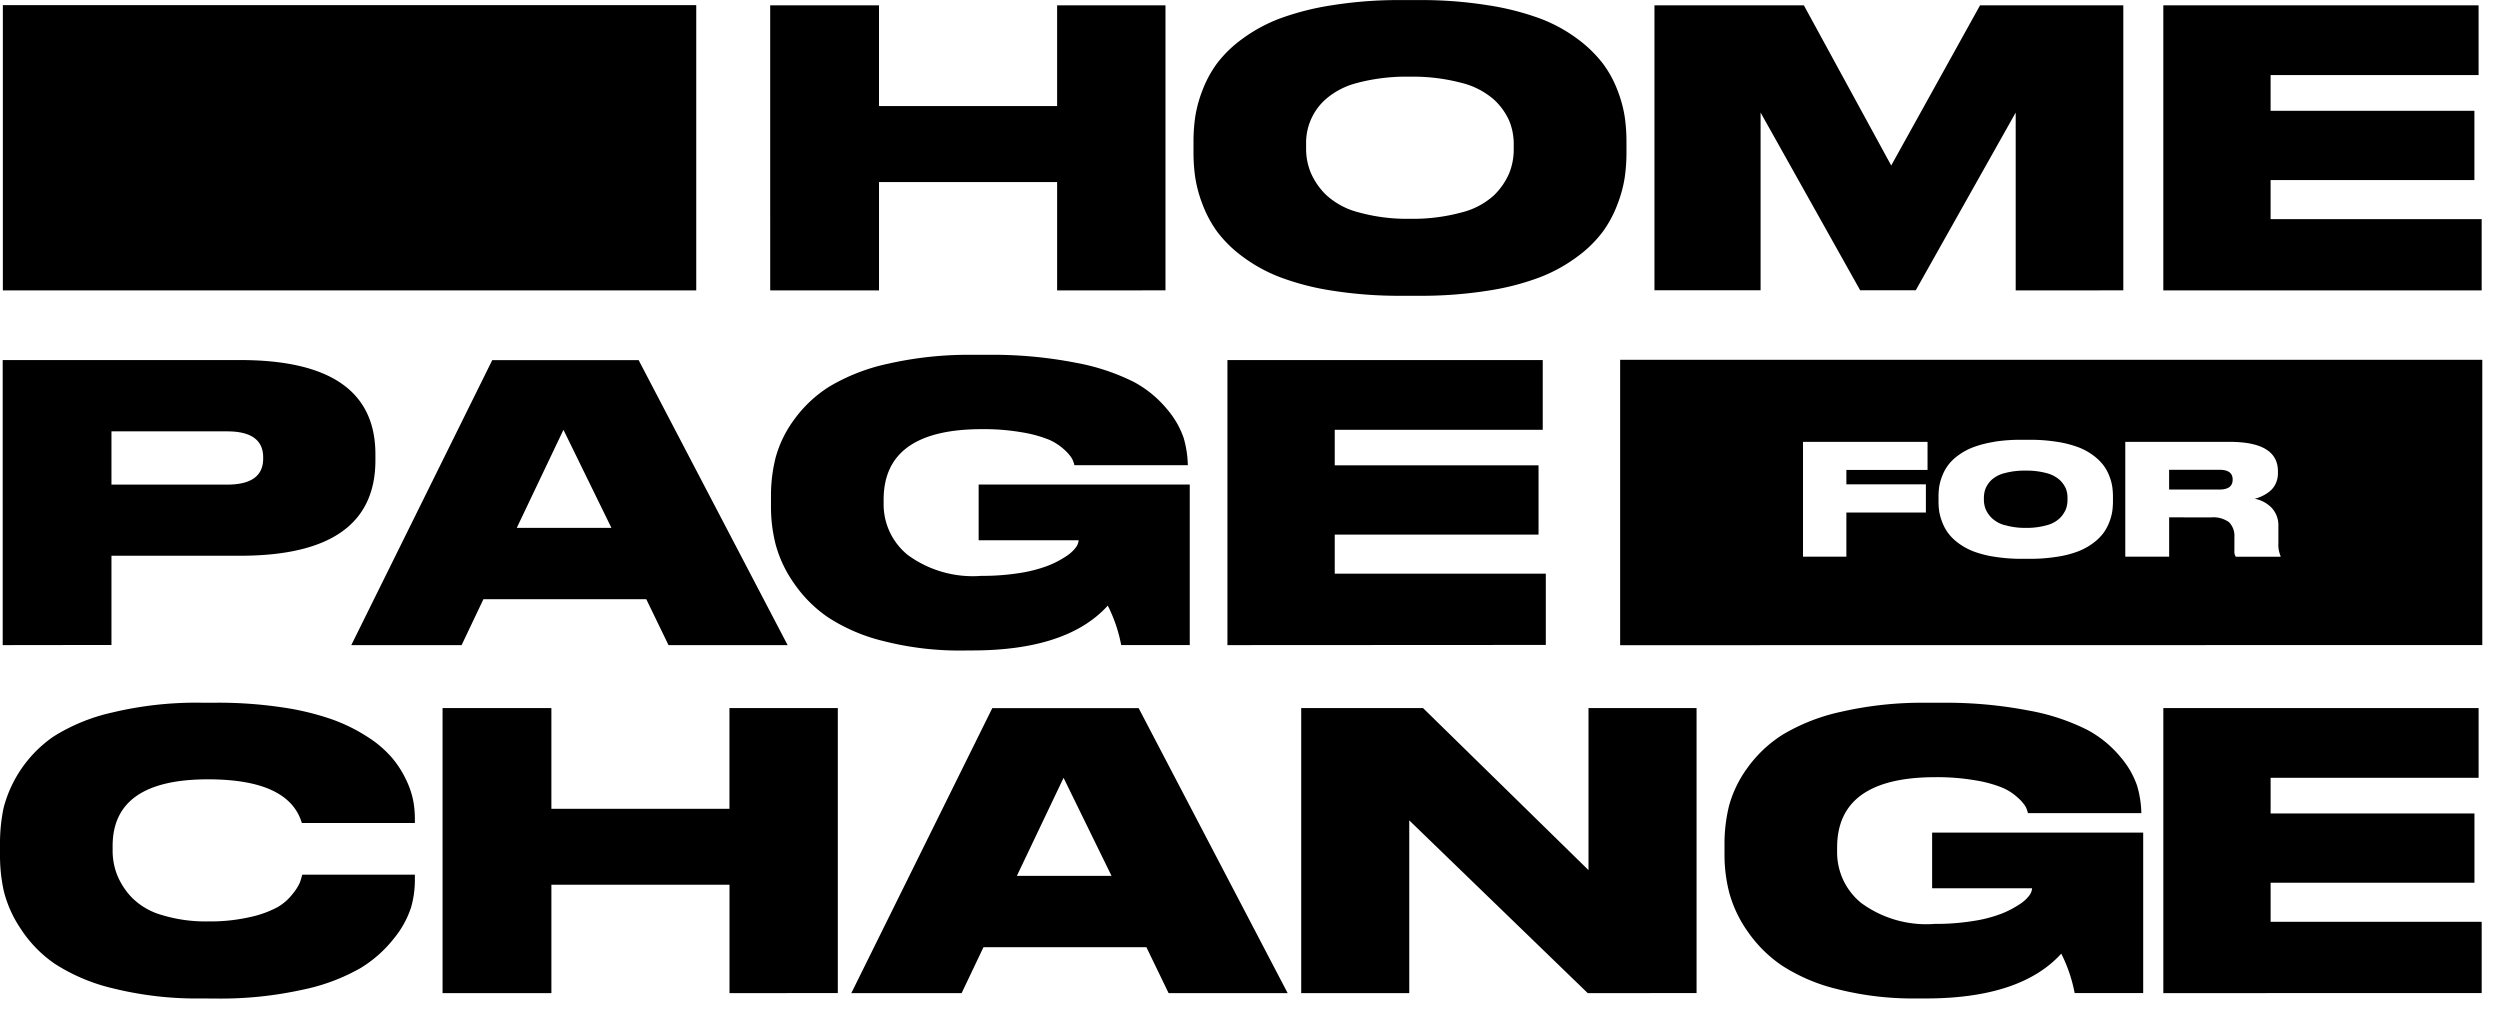 <svg class="h4c-logo nav-element z-1 fixed" xmlns="http://www.w3.org/2000/svg" width="140.727" height="57.205" viewBox="0 0 140.727 57.205"><path d="M7762.138,684.868a17.3,17.3,0,0,1-4.485-.528,10.093,10.093,0,0,1-3.128-1.338,7.4,7.4,0,0,1-1.919-1.919,6.953,6.953,0,0,1-1.023-2.157,8.557,8.557,0,0,1-.27-2.146v-.6a8.844,8.844,0,0,1,.258-2.167,6.522,6.522,0,0,1,1.025-2.114,7.127,7.127,0,0,1,1.983-1.876,10.906,10.906,0,0,1,3.3-1.293,20.455,20.455,0,0,1,4.8-.507h.841a24.5,24.5,0,0,1,4.927.44,12.041,12.041,0,0,1,3.276,1.08,6.233,6.233,0,0,1,1.878,1.532,4.916,4.916,0,0,1,.937,1.618,5.858,5.858,0,0,1,.239,1.52v.021h-6.385a1.482,1.482,0,0,0-.139-.379,2.35,2.35,0,0,0-.442-.5,3.025,3.025,0,0,0-.853-.55,7.034,7.034,0,0,0-1.5-.411,12.635,12.635,0,0,0-2.263-.182q-5.546,0-5.543,3.967v.237a3.664,3.664,0,0,0,1.359,2.879,6.193,6.193,0,0,0,4.139,1.176,13.2,13.2,0,0,0,2.158-.162,7.7,7.7,0,0,0,1.563-.4,5.314,5.314,0,0,0,1.013-.518,2.109,2.109,0,0,0,.583-.516.77.77,0,0,0,.16-.411H7763V675.53h11.881v9.035h-3.857a8.441,8.441,0,0,0-.755-2.22q-2.289,2.523-7.634,2.523Zm-96.555,0a19.521,19.521,0,0,1-4.951-.561,10.48,10.48,0,0,1-3.31-1.391,7.013,7.013,0,0,1-1.919-1.974,6.68,6.68,0,0,1-.949-2.113,9.277,9.277,0,0,1-.215-2.028v-.624a9.742,9.742,0,0,1,.2-2.028,7.03,7.03,0,0,1,2.805-4.02,10.493,10.493,0,0,1,3.319-1.359,20.291,20.291,0,0,1,5.015-.55h.841a24.211,24.211,0,0,1,3.678.258,15.065,15.065,0,0,1,2.8.669,9.589,9.589,0,0,1,2.007.982,6.22,6.22,0,0,1,1.369,1.154,5.592,5.592,0,0,1,.808,1.238,4.887,4.887,0,0,1,.411,1.176,5.5,5.5,0,0,1,.1,1.013v.282h-6.361q-.733-2.459-5.283-2.459-5.369,0-5.369,3.752v.258a3.736,3.736,0,0,0,.248,1.357,4.033,4.033,0,0,0,.82,1.273,3.848,3.848,0,0,0,1.68.992,8.469,8.469,0,0,0,2.643.366,10.018,10.018,0,0,0,2.351-.246,5.916,5.916,0,0,0,1.53-.55,2.93,2.93,0,0,0,.864-.755,2.836,2.836,0,0,0,.409-.647c.043-.129.086-.272.129-.432h6.339v.346a5.555,5.555,0,0,1-.215,1.5,5.392,5.392,0,0,1-.949,1.725,7.058,7.058,0,0,1-1.888,1.682,11.024,11.024,0,0,1-3.255,1.219,21.33,21.33,0,0,1-4.863.5Zm110.432-.3V668.522h17.747v3.924h-11.708v2.007h11.474v3.9h-11.474v2.2h11.881v4.01Zm-32.4,0-10.048-9.725v9.725h-6.082V668.522h6.858l9.314,9.121v-9.121h6.083v16.043Zm-23.594,0-1.251-2.586H7709.6l-1.23,2.586h-6.21l7.936-16.043h8.239l8.388,16.043Zm-8.542-6.6h5.329l-2.7-5.52Zm-16.176,6.6v-6.1h-10.026v6.1h-6.126V668.522h6.126v5.671H7695.3v-5.671h6.1v16.043Zm13.16-19.286a17.224,17.224,0,0,1-4.485-.53,10.05,10.05,0,0,1-3.126-1.336,7.342,7.342,0,0,1-1.919-1.919,6.952,6.952,0,0,1-1.025-2.156,8.569,8.569,0,0,1-.27-2.146v-.6a8.75,8.75,0,0,1,.26-2.167,6.454,6.454,0,0,1,1.023-2.115,7.128,7.128,0,0,1,1.983-1.876,10.908,10.908,0,0,1,3.3-1.293,20.476,20.476,0,0,1,4.8-.507h.841a24.345,24.345,0,0,1,4.927.442,12.155,12.155,0,0,1,3.278,1.078,6.248,6.248,0,0,1,1.876,1.532,4.971,4.971,0,0,1,.939,1.618,5.857,5.857,0,0,1,.237,1.52v.022h-6.385a1.47,1.47,0,0,0-.139-.378,2.3,2.3,0,0,0-.442-.507,3.076,3.076,0,0,0-.851-.55,7.092,7.092,0,0,0-1.5-.411,12.629,12.629,0,0,0-2.265-.182q-5.539,0-5.541,3.967v.237a3.664,3.664,0,0,0,1.359,2.879,6.2,6.2,0,0,0,4.141,1.176,13.43,13.43,0,0,0,2.156-.16,7.822,7.822,0,0,0,1.563-.4,5.311,5.311,0,0,0,1.013-.516,2.13,2.13,0,0,0,.583-.518.773.773,0,0,0,.163-.409h-5.629V655.94h11.883v9.035h-3.859a8.372,8.372,0,0,0-.755-2.22q-2.286,2.523-7.634,2.523Zm36.975-.3V648.918h48.531v16.057Zm21.064-11.447a6.052,6.052,0,0,0-1.191.305,3.552,3.552,0,0,0-.845.46,2.652,2.652,0,0,0-.569.552,2.563,2.563,0,0,0-.331.608,2.917,2.917,0,0,0-.167.6,4.036,4.036,0,0,0-.039.565v.26a4.014,4.014,0,0,0,.039.565,3,3,0,0,0,.167.6,2.577,2.577,0,0,0,.331.616,2.723,2.723,0,0,0,.569.561,3.574,3.574,0,0,0,.845.469,5.909,5.909,0,0,0,1.191.307,9.675,9.675,0,0,0,1.576.117h.392a9.675,9.675,0,0,0,1.576-.117,5.775,5.775,0,0,0,1.186-.307,3.6,3.6,0,0,0,.843-.469,2.822,2.822,0,0,0,.569-.561,2.577,2.577,0,0,0,.331-.616,2.856,2.856,0,0,0,.165-.6,4.014,4.014,0,0,0,.039-.565v-.26a4.036,4.036,0,0,0-.039-.565,2.783,2.783,0,0,0-.165-.6,2.509,2.509,0,0,0-.334-.608,2.848,2.848,0,0,0-.569-.552,3.5,3.5,0,0,0-.843-.46,6.016,6.016,0,0,0-1.191-.305,9.614,9.614,0,0,0-1.566-.115h-.392A9.688,9.688,0,0,0,7766.5,653.529Zm12.2,4.254a1.5,1.5,0,0,1,1.013.272,1.1,1.1,0,0,1,.3.847v.757a.522.522,0,0,0,.078.338h2.52v-.043a1.641,1.641,0,0,1-.122-.73v-.957a1.447,1.447,0,0,0-.356-1,1.8,1.8,0,0,0-.974-.534,2.208,2.208,0,0,0,.413-.149,2.108,2.108,0,0,0,.419-.26,1.219,1.219,0,0,0,.342-.434,1.372,1.372,0,0,0,.131-.6v-.1q0-1.661-2.721-1.659h-5.872V660h2.469v-2.214ZM7755.732,660h2.441v-2.486h4.476v-1.588h-4.476v-.808h4.569v-1.581h-7.01Zm-32.4,4.978V648.932h17.749v3.926h-11.708v2h11.472v3.9h-11.472v2.2h11.881v4.01Zm-31.462,0-1.252-2.586h-9.166l-1.229,2.586h-6.21l7.936-16.043h8.239l8.387,16.043Zm-8.542-6.6h5.328l-2.7-5.52Zm-28.937,6.6V648.932h13.369q7.611,0,7.611,5.3v.344q0,5.372-7.611,5.371h-7.247v5.023Zm6.122-9.035h6.514q2.027,0,2.026-1.467v-.065q0-1.464-2.026-1.465h-6.514Zm106.584,2.285a1.7,1.7,0,0,1-.735-.4,1.6,1.6,0,0,1-.348-.5,1.447,1.447,0,0,1-.1-.544v-.1a1.45,1.45,0,0,1,.1-.534,1.472,1.472,0,0,1,.342-.483,1.741,1.741,0,0,1,.731-.372,4.306,4.306,0,0,1,1.182-.139,4.23,4.23,0,0,1,1.164.139,1.775,1.775,0,0,1,.733.372,1.521,1.521,0,0,1,.354.483,1.377,1.377,0,0,1,.1.534v.123a1.453,1.453,0,0,1-.1.542,1.593,1.593,0,0,1-.35.5,1.709,1.709,0,0,1-.733.385,4.177,4.177,0,0,1-1.168.145A4.1,4.1,0,0,1,7767.1,658.225Zm9.243-2.007v-1.113h2.832c.5,0,.745.184.745.548v.008q0,.557-.745.557Zm-43.209-10.907a24.084,24.084,0,0,1-3.912-.291,14.508,14.508,0,0,1-2.956-.767,8.811,8.811,0,0,1-2.1-1.164,6.86,6.86,0,0,1-1.412-1.391,6.51,6.51,0,0,1-.82-1.532,7.312,7.312,0,0,1-.409-1.5,9.8,9.8,0,0,1-.1-1.4v-.646a9.8,9.8,0,0,1,.1-1.4,7.158,7.158,0,0,1,.409-1.487,6.365,6.365,0,0,1,.82-1.51,6.808,6.808,0,0,1,1.412-1.369,8.836,8.836,0,0,1,2.1-1.144,15.1,15.1,0,0,1,2.956-.753,23.866,23.866,0,0,1,3.912-.292h.972a23.755,23.755,0,0,1,3.893.292,15.132,15.132,0,0,1,2.954.753,8.558,8.558,0,0,1,2.091,1.144,7.118,7.118,0,0,1,1.413,1.369,6.118,6.118,0,0,1,.831,1.51,7.128,7.128,0,0,1,.409,1.487,9.728,9.728,0,0,1,.1,1.4v.646a9.728,9.728,0,0,1-.1,1.4,7.281,7.281,0,0,1-.409,1.5,6.49,6.49,0,0,1-.819,1.532,6.815,6.815,0,0,1-1.413,1.391,8.832,8.832,0,0,1-2.091,1.164,14.281,14.281,0,0,1-2.946.767,24.063,24.063,0,0,1-3.912.291Zm-2.457-11.99a4.3,4.3,0,0,0-1.813.927,3.283,3.283,0,0,0-1.1,2.523v.258a3.5,3.5,0,0,0,.26,1.348,3.915,3.915,0,0,0,.862,1.252,4.256,4.256,0,0,0,1.821.982,10.211,10.211,0,0,0,2.9.366,10.44,10.44,0,0,0,2.9-.356,4.23,4.23,0,0,0,1.823-.958,3.87,3.87,0,0,0,.863-1.242,3.58,3.58,0,0,0,.258-1.346v-.3a3.429,3.429,0,0,0-.258-1.326,3.633,3.633,0,0,0-.875-1.2,4.377,4.377,0,0,0-1.823-.927,10.646,10.646,0,0,0-2.889-.344A10.831,10.831,0,0,0,7730.677,633.321ZM7654.4,645.012V628.953h39.031v16.059Zm121.614,0V628.965h17.747v3.924h-11.708V634.9h11.472v3.9h-11.472V641h11.881v4.01Zm-8.31,0V635l-5.627,10.005h-3.127L7753.344,635v10.005h-5.974V628.965h8.411l4.916,9.015,5-9.015h8.065v16.043Zm-53.959,0v-6.1h-10.026v6.1h-6.125V628.965h6.125v5.671h10.026v-5.671h6.1v16.043Z" transform="translate(-7654.239 -628.664)" /></svg>